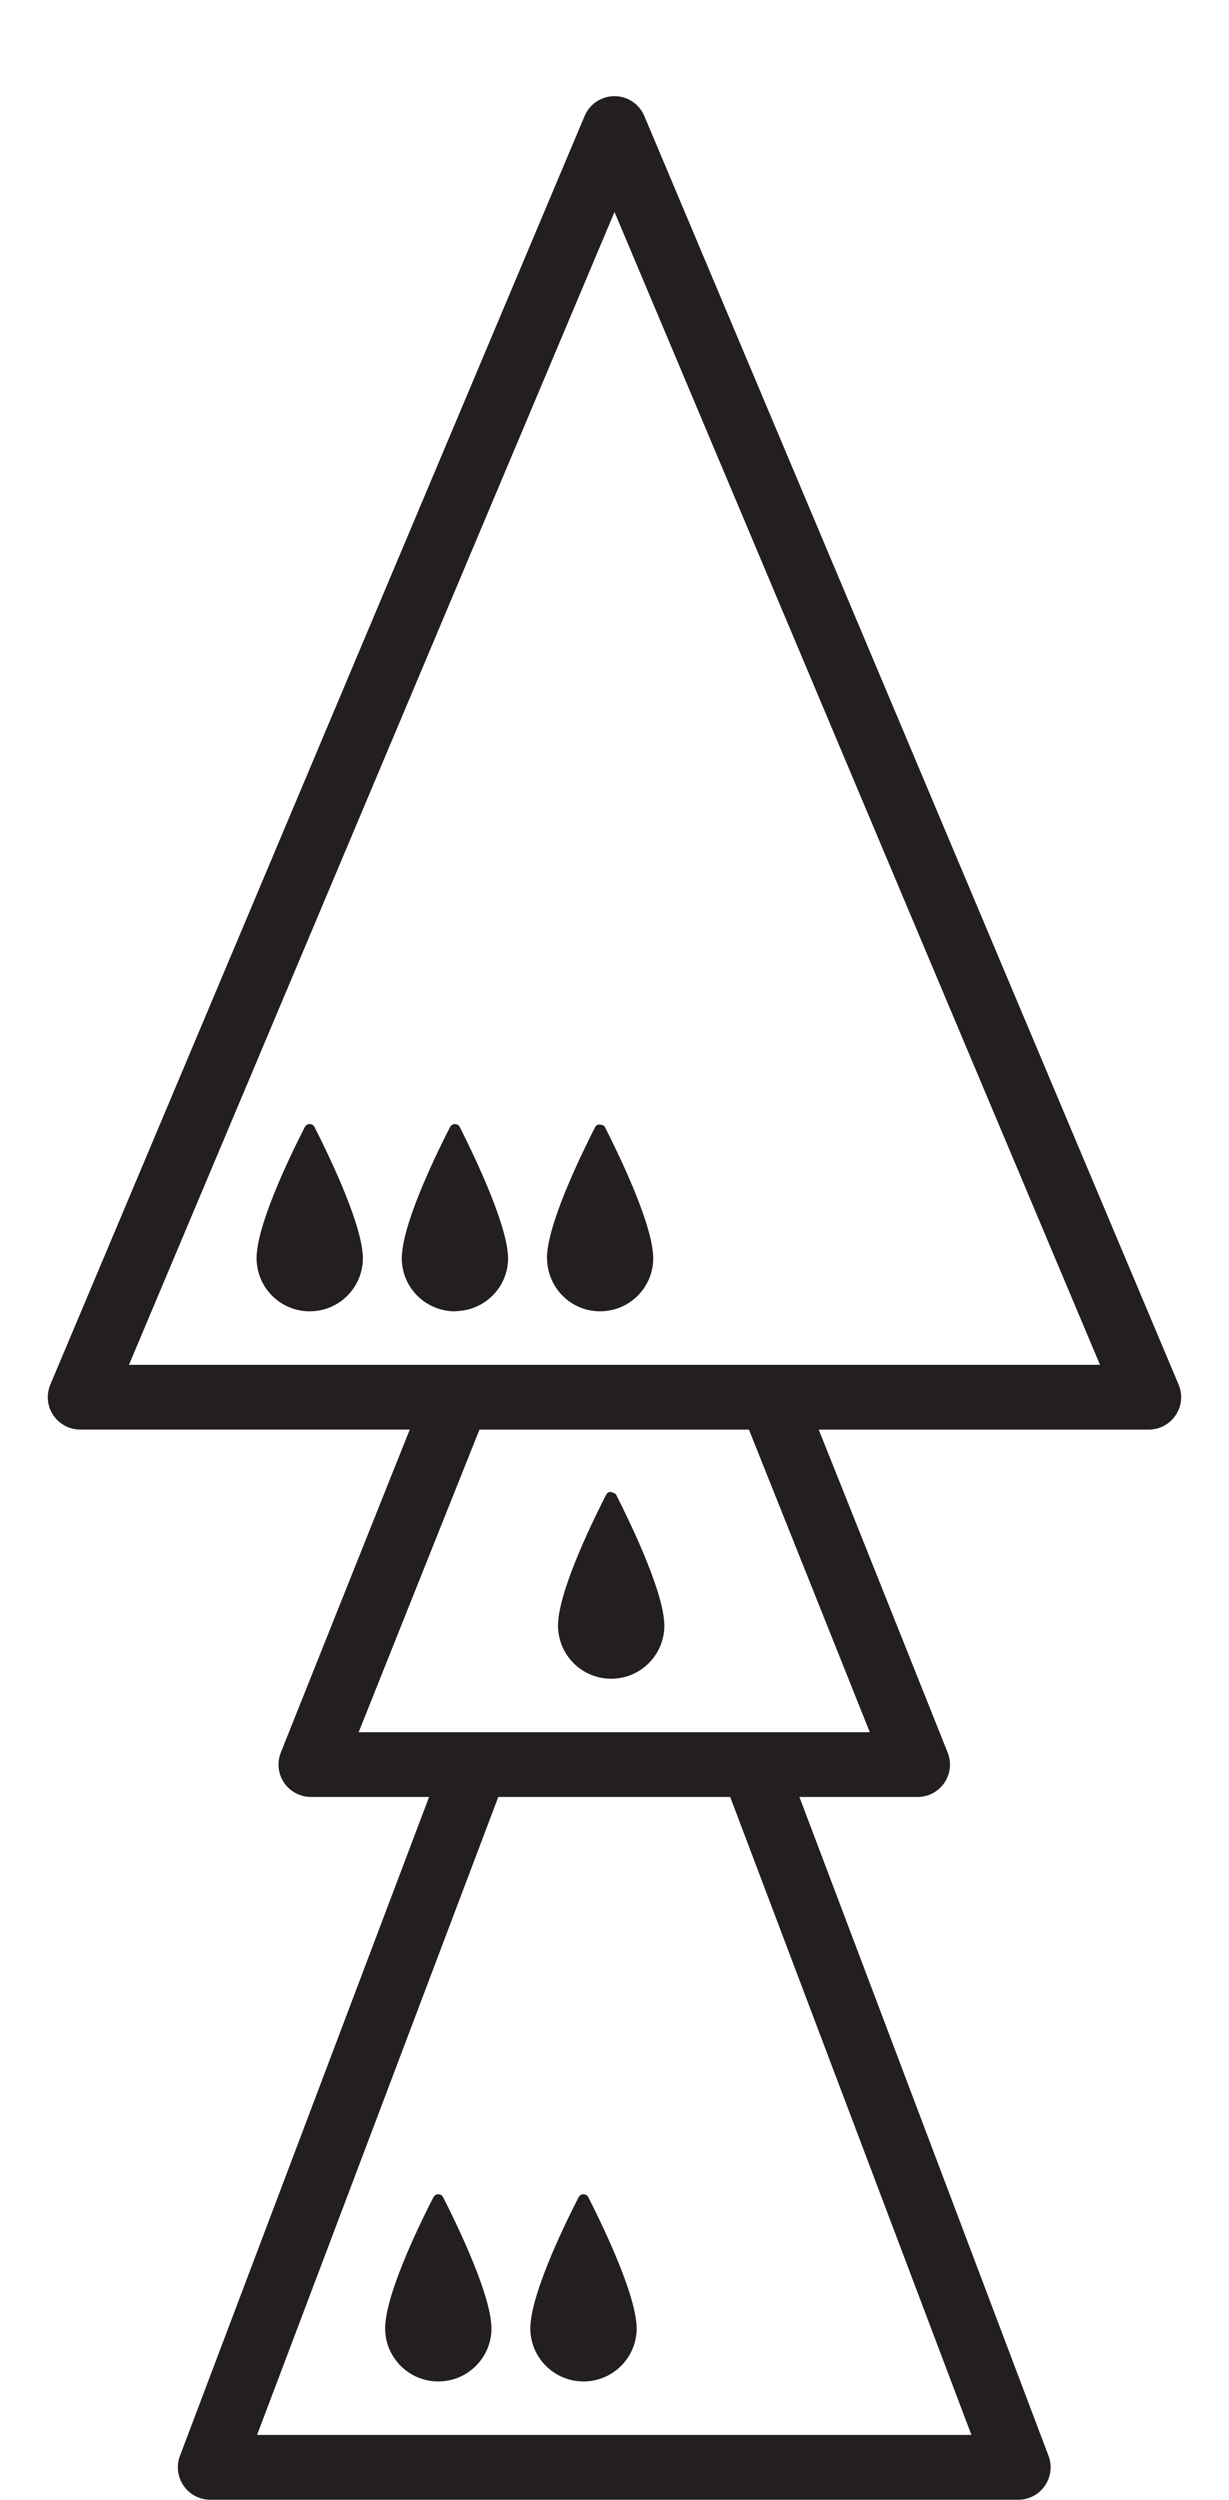 <?xml version="1.0" encoding="iso-8859-1"?>
<!-- Generator: Adobe Illustrator 16.0.0, SVG Export Plug-In . SVG Version: 6.00 Build 0)  -->
<!DOCTYPE svg PUBLIC "-//W3C//DTD SVG 1.1//EN" "http://www.w3.org/Graphics/SVG/1.1/DTD/svg11.dtd">
<svg version="1.1" xmlns="http://www.w3.org/2000/svg" xmlns:xlink="http://www.w3.org/1999/xlink" x="0px" y="0px"
	 width="37.954px" height="77.169px" viewBox="0 0 37.954 77.169" style="enable-background:new 0 0 37.954 77.169;"
	 xml:space="preserve">
<g id="QueenOnPawnOnDroneExpanded">
	<g>
		<path style="fill:#231F20;" d="M36.398,42.739L19.898,3.58c-0.156-0.371-0.52-0.612-0.922-0.612s-0.766,0.241-0.922,0.612
			l-16.5,39.159c-0.13,0.311-0.097,0.662,0.089,0.941s0.498,0.447,0.833,0.447h10.178l-3.982,9.969
			c-0.123,0.309-0.085,0.658,0.101,0.932c0.187,0.275,0.496,0.439,0.828,0.439h3.65L5.557,75.806
			c-0.116,0.307-0.074,0.651,0.113,0.922c0.187,0.271,0.494,0.432,0.822,0.432h24.954c0.328,0,0.636-0.161,0.822-0.432
			c0.188-0.271,0.229-0.615,0.113-0.922l-7.693-20.338h3.649c0.332,0,0.642-0.164,0.828-0.439c0.186-0.273,0.224-0.623,0.101-0.932
			l-3.982-9.969h10.192c0.335,0,0.647-0.168,0.833-0.447S36.528,43.05,36.398,42.739z M29.999,75.159H7.939l7.449-19.691h7.162
			L29.999,75.159z M26.861,53.469h-2.929h-2.139h-5.649h-2.138h-2.93l3.731-9.341h2.732h2.859h2.73L26.861,53.469z M24.485,42.128
			h-2.154h-6.724h-2.154h-9.47L18.977,6.543L33.97,42.128H24.485z"/>
		<path style="fill:#231F20;" d="M11.195,38.651c-0.11-1.088-1.101-3.113-1.482-3.863c-0.062-0.121-0.237-0.121-0.299,0
			c-0.384,0.748-1.376,2.77-1.481,3.869c-0.002,0.006-0.002,0.016-0.002,0.021c-0.006,0.055-0.008,0.107-0.008,0.156
			c0,0.908,0.734,1.643,1.641,1.643c0.908,0,1.643-0.734,1.643-1.643c0-0.047-0.003-0.098-0.008-0.15
			C11.197,38.673,11.196,38.661,11.195,38.651z"/>
		<path style="fill:#231F20;" d="M18.566,34.718c-0.071-0.017-0.146-0.004-0.185,0.07c-0.383,0.748-1.375,2.77-1.481,3.869
			c-0.001,0.006-0.001,0.016-0.002,0.021c-0.005,0.055-0.008,0.107-0.008,0.156c0,0.021,0.005,0.042,0.006,0.063
			c0.034,0.878,0.75,1.58,1.635,1.58c0.907,0,1.643-0.734,1.643-1.643c0-0.047-0.004-0.098-0.008-0.15
			c-0.002-0.012-0.002-0.023-0.004-0.033c-0.109-1.088-1.1-3.113-1.481-3.863C18.658,34.741,18.611,34.729,18.566,34.718z"/>
		<path style="fill:#231F20;" d="M15.165,71.682c-0.109-1.087-1.1-3.112-1.481-3.861c-0.062-0.122-0.235-0.122-0.299,0
			c-0.384,0.747-1.376,2.768-1.481,3.868c-0.002,0.007-0.002,0.015-0.003,0.021c-0.005,0.054-0.008,0.107-0.008,0.157
			c0,0.907,0.735,1.642,1.642,1.642c0.907,0,1.643-0.734,1.643-1.642c0-0.048-0.003-0.099-0.008-0.152
			C15.167,71.704,15.167,71.693,15.165,71.682z"/>
		<path style="fill:#231F20;" d="M19.649,71.682c-0.109-1.087-1.1-3.112-1.481-3.861c-0.062-0.122-0.237-0.122-0.299,0
			c-0.384,0.747-1.376,2.768-1.481,3.868c-0.002,0.007-0.002,0.015-0.002,0.021c-0.006,0.054-0.009,0.107-0.009,0.157
			c0,0.907,0.735,1.642,1.642,1.642c0.907,0,1.643-0.734,1.643-1.642c0-0.048-0.004-0.099-0.008-0.152
			C19.651,71.704,19.651,71.693,19.649,71.682z"/>
		<path style="fill:#231F20;" d="M15.679,38.651c-0.035-0.349-0.165-0.796-0.332-1.264c-0.354-0.993-0.89-2.089-1.149-2.599
			c-0.062-0.121-0.235-0.121-0.299,0c-0.384,0.748-1.376,2.77-1.481,3.869c-0.002,0.006-0.002,0.016-0.002,0.021
			c-0.006,0.055-0.009,0.107-0.009,0.156c0,0.908,0.735,1.643,1.642,1.643c0.023,0,0.044-0.006,0.067-0.007
			c0.875-0.036,1.575-0.75,1.575-1.636c0-0.047-0.003-0.098-0.008-0.15C15.681,38.673,15.681,38.661,15.679,38.651z"/>
		<path style="fill:#231F20;" d="M20.507,50.023c0-0.01-0.002-0.021-0.002-0.033c-0.11-1.086-1.101-3.111-1.482-3.861
			c-0.001-0.002-0.004-0.001-0.006-0.003c-0.017-0.03-0.049-0.032-0.076-0.047c-0.078-0.04-0.171-0.038-0.217,0.05
			c-0.385,0.748-1.376,2.768-1.482,3.869c-0.001,0.006-0.002,0.014-0.002,0.021c-0.005,0.053-0.008,0.107-0.008,0.156
			c0,0.114,0.012,0.225,0.034,0.332c0.153,0.748,0.814,1.311,1.609,1.311c0.906,0,1.642-0.734,1.642-1.643
			c0-0.032-0.003-0.068-0.006-0.104C20.509,50.057,20.509,50.041,20.507,50.023z"/>
	</g>
</g>
<g id="Layer_1">
</g>
</svg>
